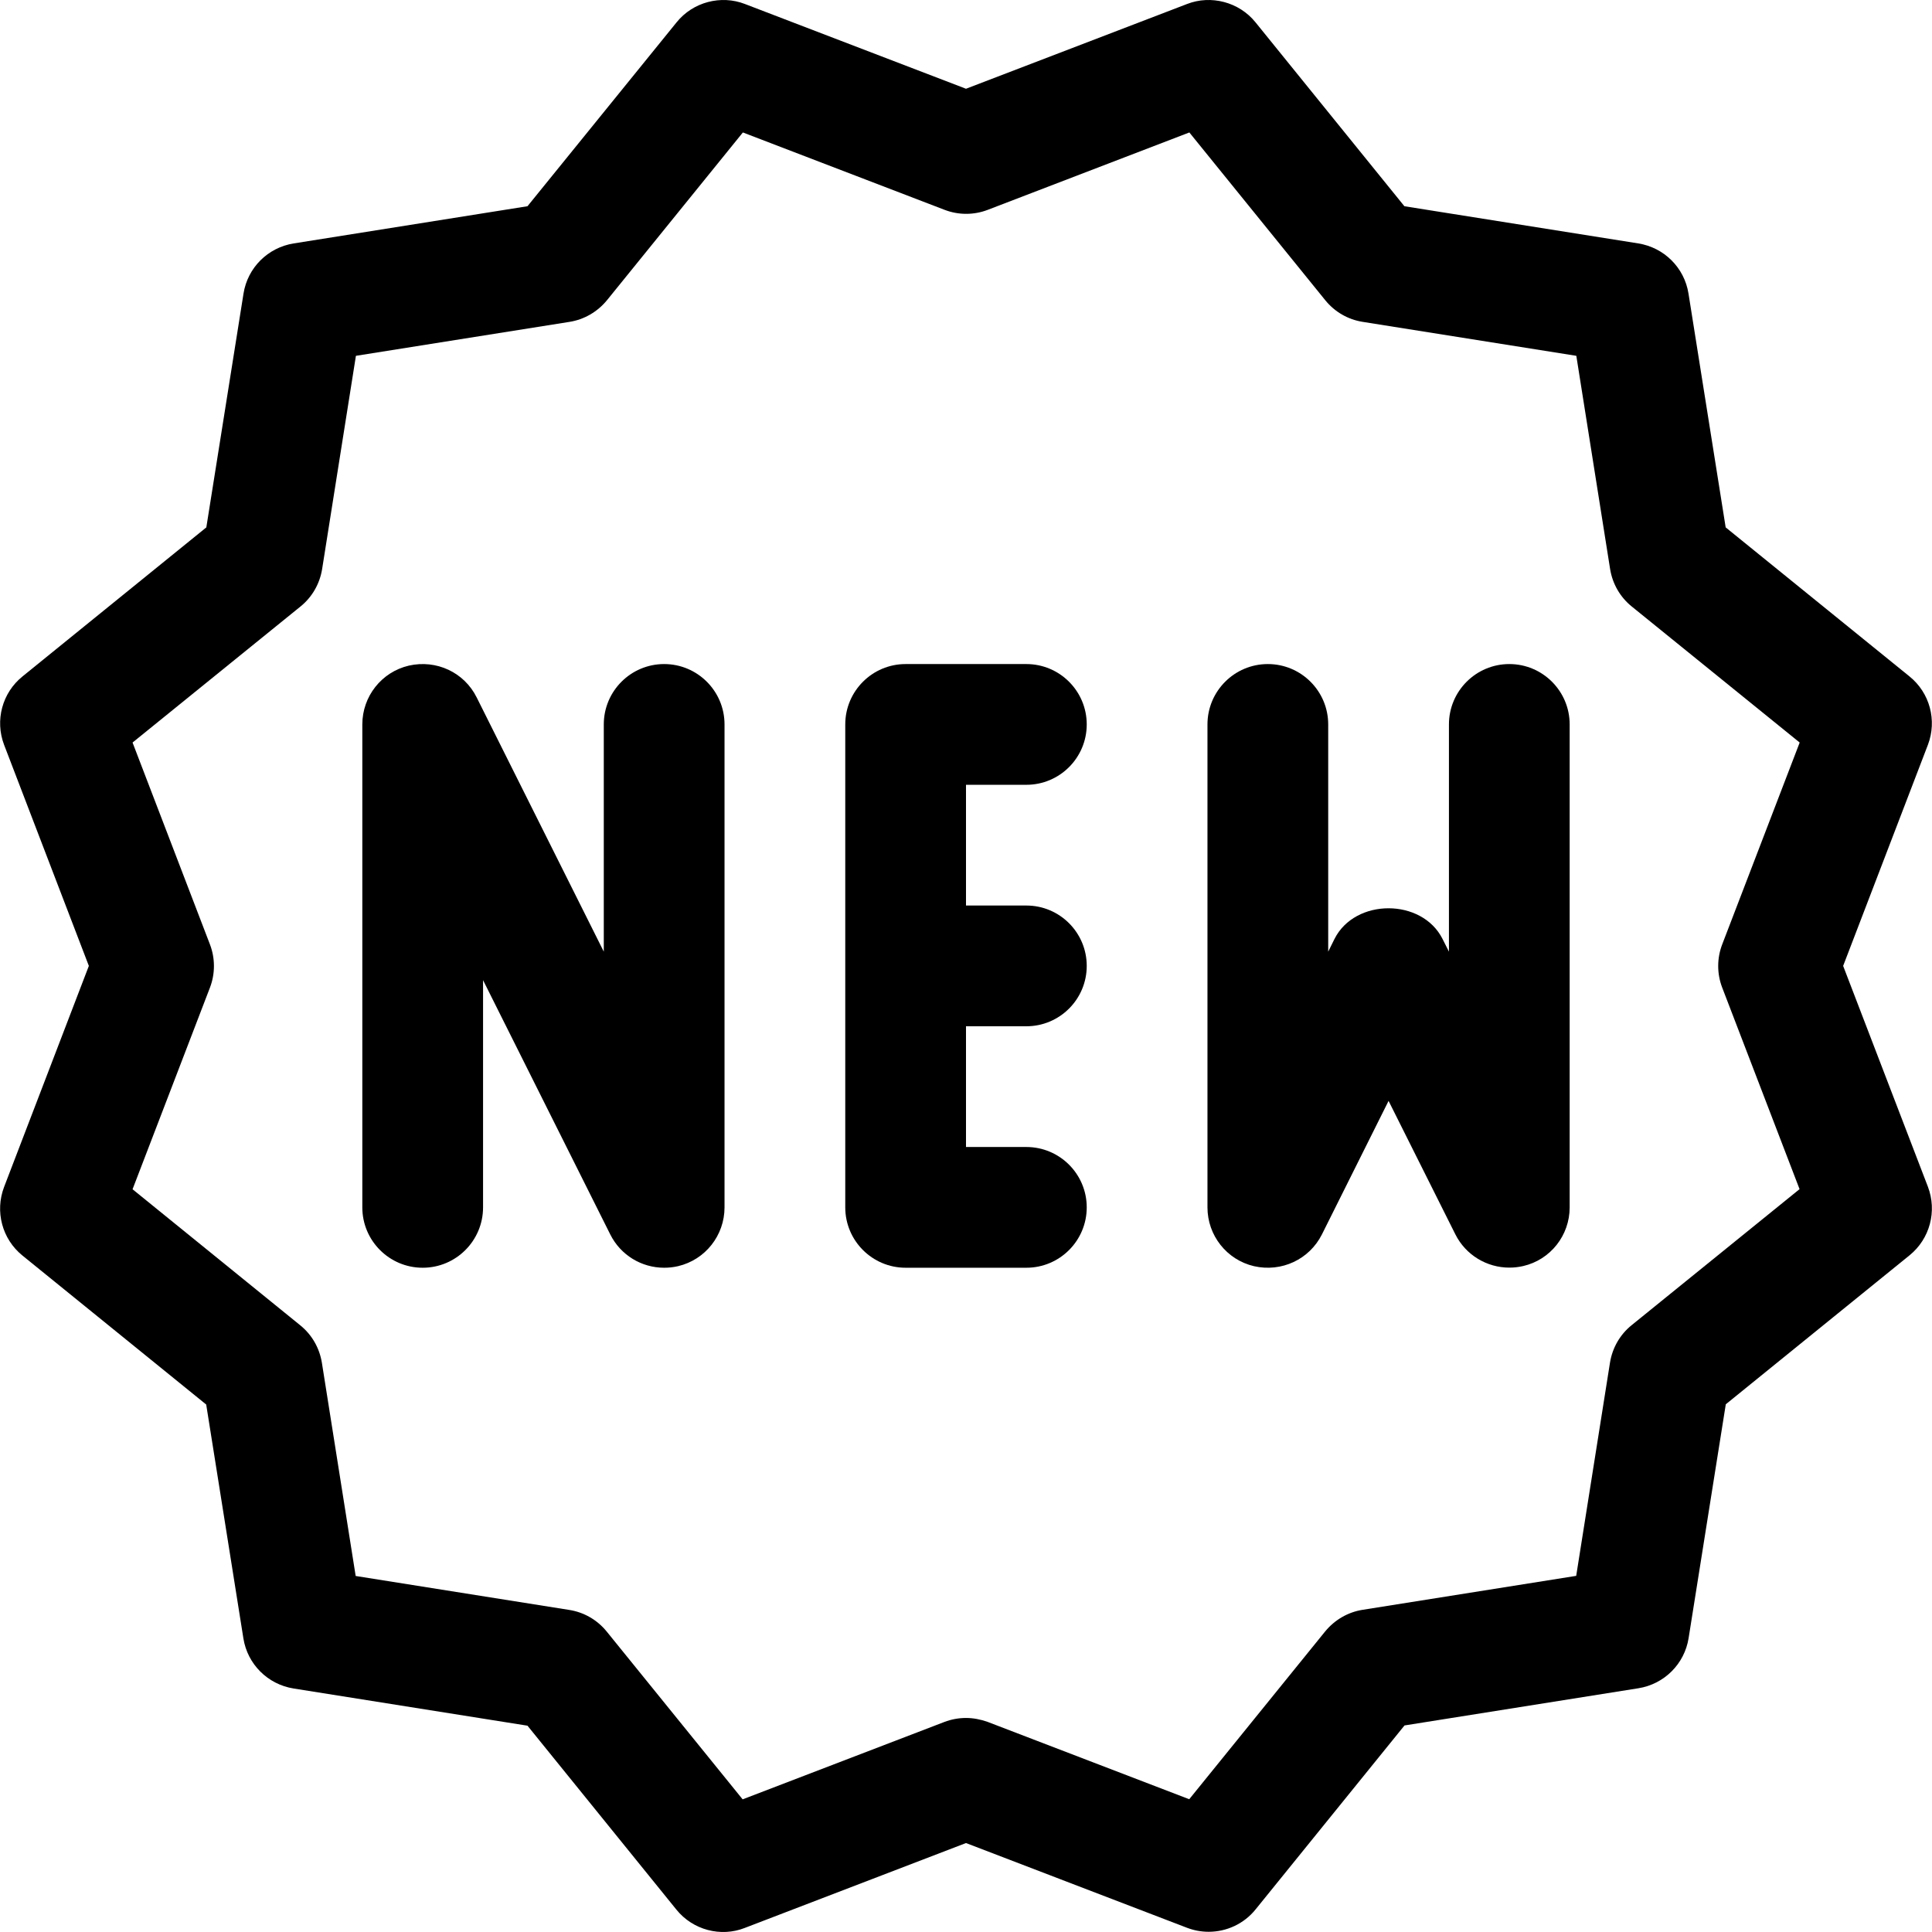 <?xml version="1.0" encoding="iso-8859-1"?>
<!-- Generator: Adobe Illustrator 19.0.0, SVG Export Plug-In . SVG Version: 6.00 Build 0)  -->
<svg version="1.1" id="Capa_1" xmlns="http://www.w3.org/2000/svg" xmlns:xlink="http://www.w3.org/1999/xlink" x="0px" y="0px"
	 viewBox="0 0 512.059 512.059" style="enable-background:new 0 0 512.059 512.059;" xml:space="preserve">
<g>
	<g>
		<path d="M510.973,314.531l-22.464-58.528l22.464-58.592c2.464-6.464,0.512-13.792-4.896-18.144l-48.704-39.488l-9.856-61.984
			c-1.088-6.848-6.464-12.192-13.312-13.28l-61.984-9.856L332.765,5.923c-4.352-5.408-11.84-7.328-18.144-4.864l-58.592,22.464
			L197.437,1.059c-6.336-2.464-13.792-0.544-18.144,4.896l-39.488,48.704l-61.952,9.856c-6.848,1.088-12.224,6.432-13.312,13.28
			l-9.856,61.984L5.981,179.267c-5.408,4.352-7.36,11.68-4.896,18.144l22.464,58.592L1.085,314.595
			c-2.464,6.464-0.544,13.792,4.864,18.176l48.704,39.488l9.856,61.984c1.088,6.848,6.464,12.192,13.312,13.28l61.984,9.856
			l39.456,48.736c4.384,5.44,11.808,7.36,18.144,4.864l58.624-22.496l58.592,22.464c1.856,0.704,3.776,1.056,5.728,1.056
			c4.704,0,9.344-2.08,12.448-5.952l39.456-48.736l61.984-9.856c6.848-1.088,12.224-6.432,13.312-13.28l9.856-61.984l48.704-39.488
			C511.517,328.323,513.437,320.995,510.973,314.531z M456.445,261.731l20.512,53.44l-44.48,36.032
			c-3.104,2.496-5.12,6.016-5.76,9.92l-8.96,56.544l-56.576,8.992c-3.904,0.608-7.424,2.656-9.952,5.728l-36.032,44.48
			l-53.472-20.512c-1.824-0.64-3.744-1.024-5.696-1.024c-1.952,0-3.872,0.352-5.728,1.056l-53.472,20.512l-36.032-44.48
			c-2.496-3.072-6.016-5.12-9.952-5.728l-56.576-8.992l-8.96-56.544c-0.64-3.904-2.656-7.424-5.76-9.92l-44.416-36.032l20.512-53.44
			c1.408-3.68,1.408-7.776,0-11.456l-20.512-53.504l44.48-36.032c3.104-2.496,5.12-6.016,5.76-9.92l8.96-56.544l56.576-8.992
			c3.904-0.608,7.424-2.656,9.952-5.728l36.032-44.48l53.472,20.512c3.68,1.408,7.744,1.408,11.424,0l53.44-20.512l36.032,44.48
			c2.496,3.072,6.016,5.12,9.952,5.728l56.576,8.992l8.96,56.544c0.64,3.904,2.656,7.424,5.76,9.92l44.48,36.032l-20.512,53.44
			C455.037,253.955,455.037,258.051,456.445,261.731z"/>
	</g>
</g>
<g>
	<g>
		<path d="M176.029,176.003c-8.832,0-16,7.168-16,16v60.224l-33.696-67.392c-3.296-6.624-10.656-10.08-17.984-8.416
			c-7.232,1.696-12.32,8.16-12.32,15.584v128c0,8.832,7.168,16,16,16c8.832,0,16-7.168,16-16v-60.224l33.696,67.36
			c2.752,5.536,8.32,8.864,14.304,8.864c1.216,0,2.432-0.128,3.68-0.416c7.232-1.696,12.32-8.16,12.32-15.584v-128
			C192.029,183.171,184.861,176.003,176.029,176.003z"/>
	</g>
</g>
<g>
	<g>
		<path d="M272.029,272.003c8.832,0,16-7.168,16-16c0-8.832-7.168-16-16-16h-16v-32h16c8.832,0,16-7.168,16-16
			c0-8.832-7.168-16-16-16h-32c-8.832,0-16,7.168-16,16v128c0,8.832,7.168,16,16,16h32c8.832,0,16-7.168,16-16
			c0-8.832-7.168-16-16-16h-16v-32H272.029z"/>
	</g>
</g>
<g>
	<g>
		<path d="M400.029,176.003c-8.832,0-16,7.168-16,16v60.224l-1.696-3.36c-5.44-10.848-23.2-10.848-28.64,0l-1.664,3.36v-60.224
			c0-8.832-7.168-16-16-16c-8.832,0-16,7.168-16,16v128c0,7.424,5.088,13.888,12.32,15.584c7.328,1.664,14.688-1.792,18.016-8.416
			l17.664-35.392l17.696,35.36c2.752,5.504,8.352,8.832,14.304,8.832c1.216,0,2.432-0.128,3.68-0.416
			c7.232-1.664,12.32-8.128,12.32-15.552v-128C416.029,183.171,408.861,176.003,400.029,176.003z"/>
	</g>
</g>
<g>
</g>
<g>
</g>
<g>
</g>
<g>
</g>
<g>
</g>
<g>
</g>
<g>
</g>
<g>
</g>
<g>
</g>
<g>
</g>
<g>
</g>
<g>
</g>
<g>
</g>
<g>
</g>
<g>
</g>
</svg>

